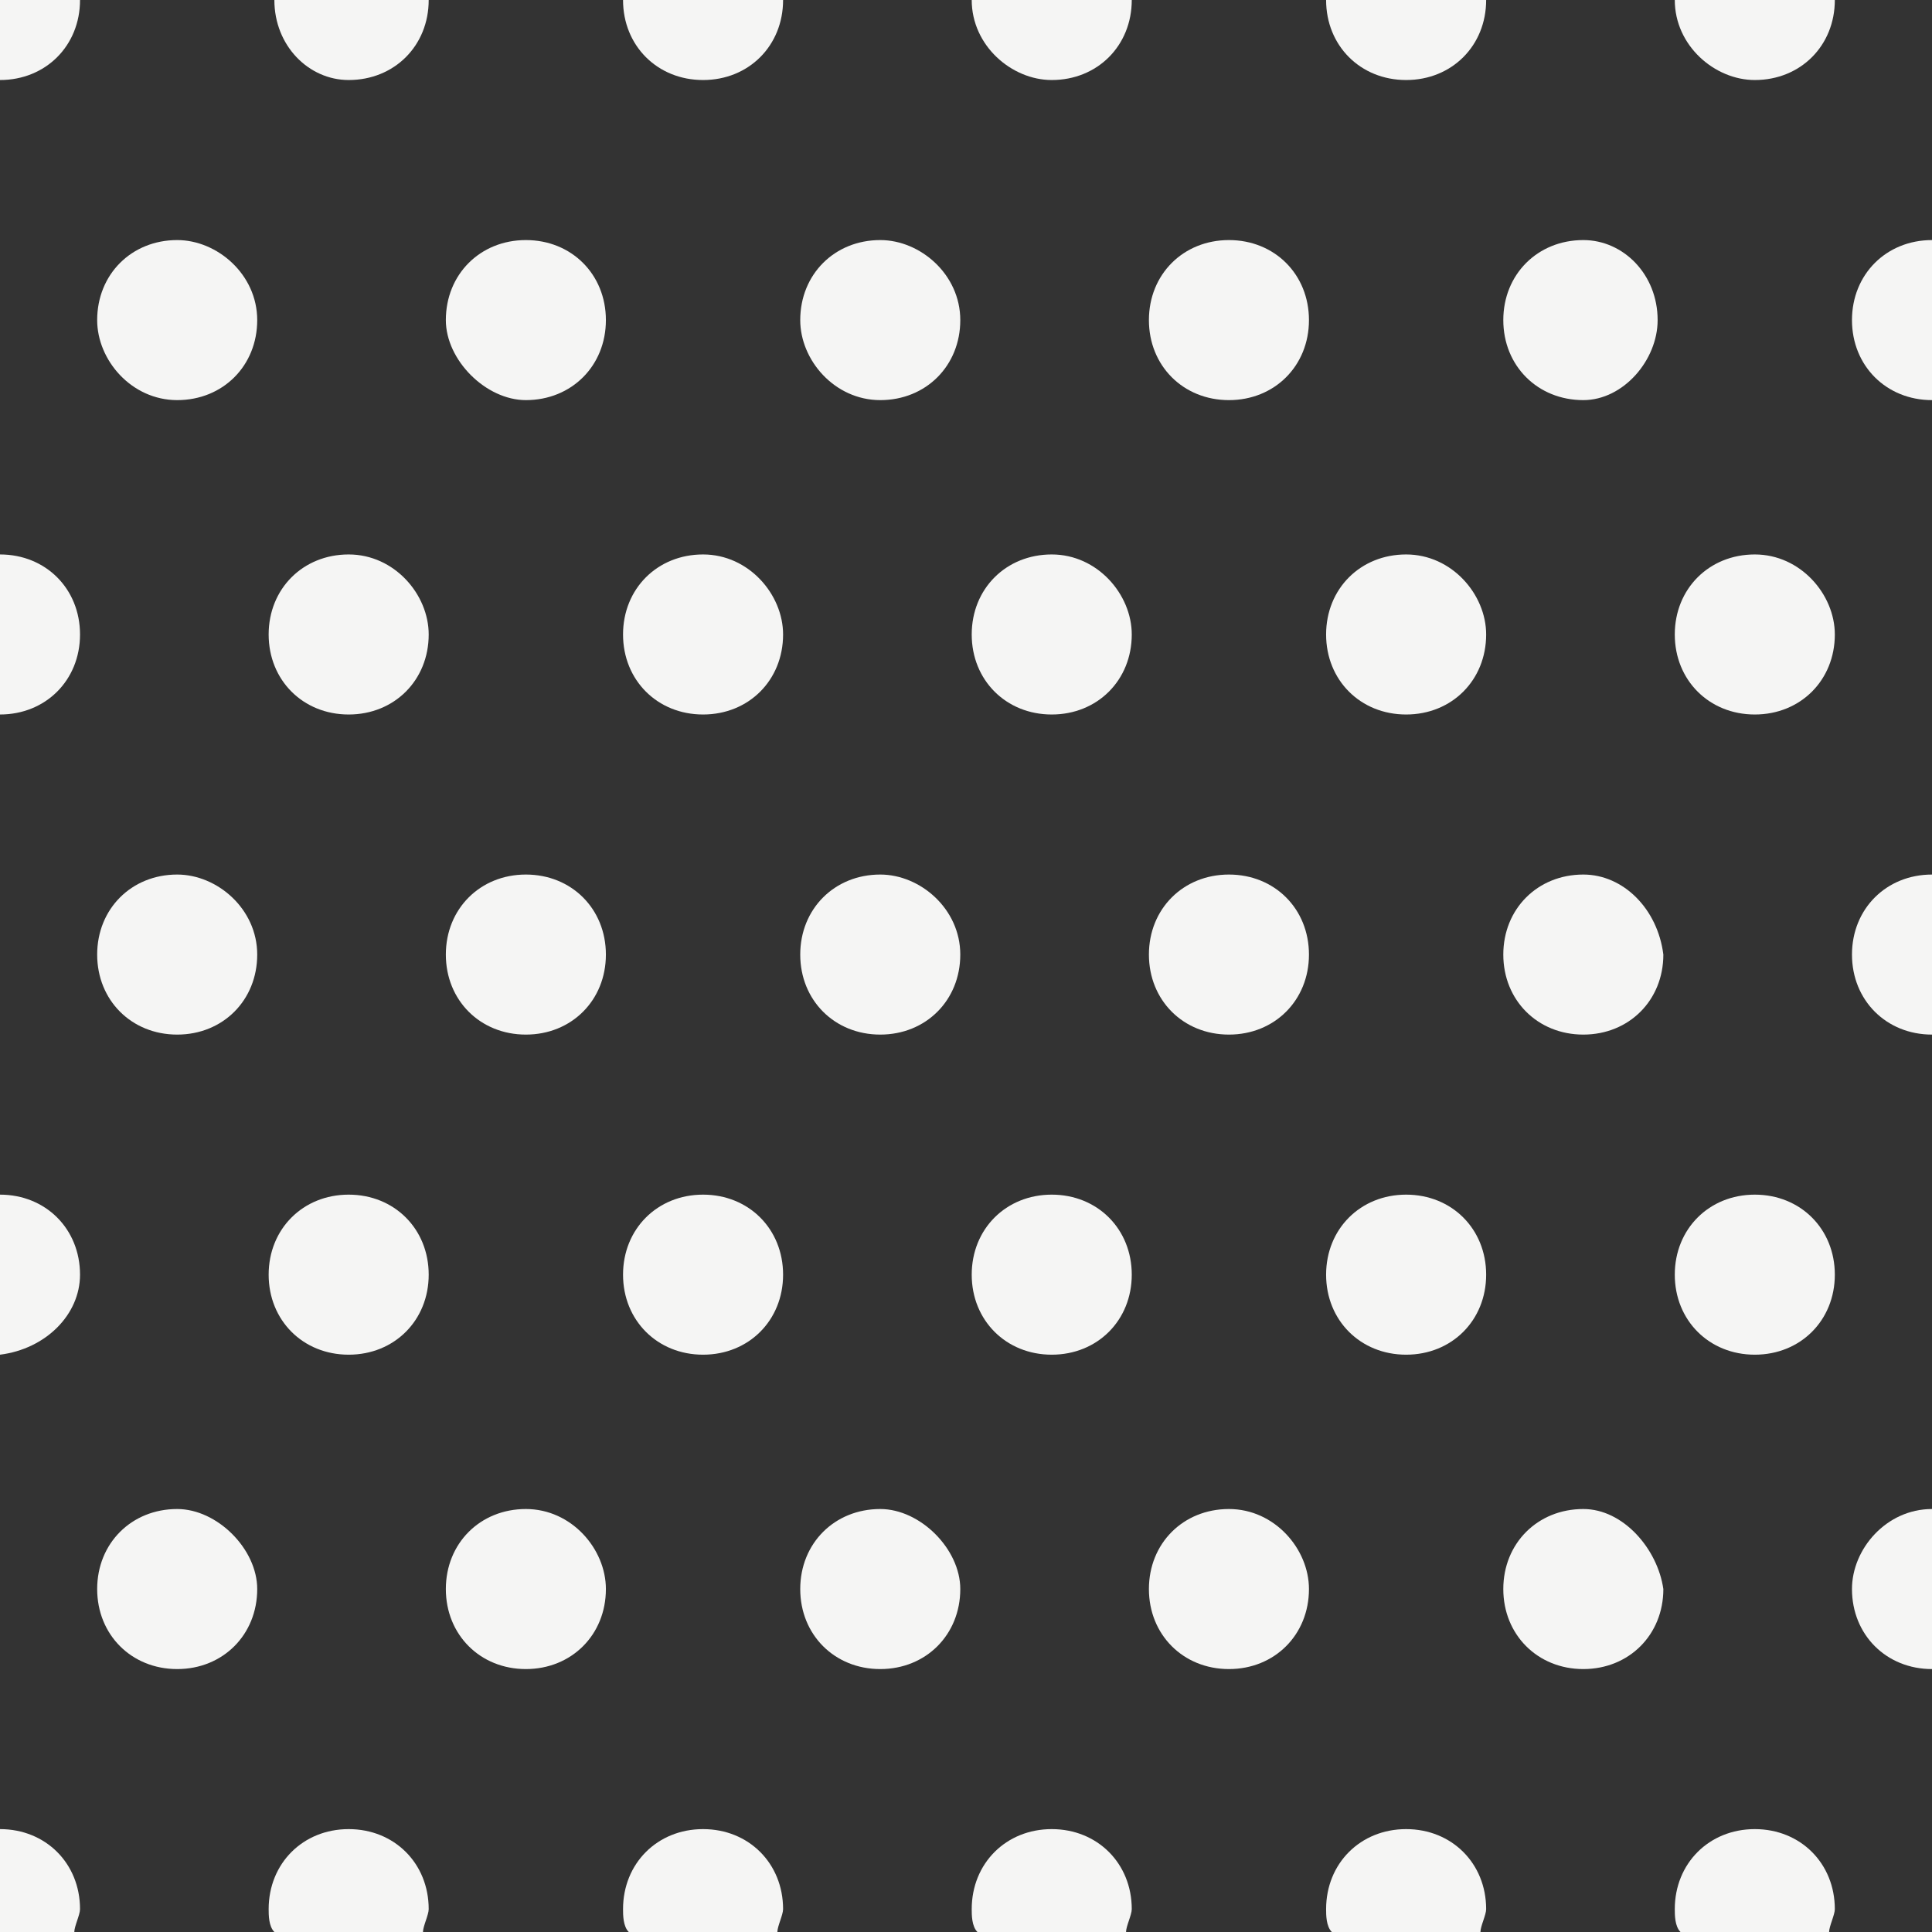 <?xml version="1.0" encoding="utf-8"?>
<!-- Generator: Adobe Illustrator 22.1.0, SVG Export Plug-In . SVG Version: 6.00 Build 0)  -->
<svg version="1.1" id="_x2018_ëîé_x5F_1" xmlns="http://www.w3.org/2000/svg" xmlns:xlink="http://www.w3.org/1999/xlink"
	 x="0px" y="0px" viewBox="0 0 33.8 33.8" style="enable-background:new 0 0 33.8 33.8;" xml:space="preserve" fill="#f5f5f4">
<rect x="0" y="0" width="33.8" height="33.8" fill="#333333" stroke="none"/>
<g>
	<path d="M1.4,0H0v1.4C0.8,1.4,1.4,0.8,1.4,0z"/>
	<path d="M6.1,1.4c0.8,0,1.4-0.6,1.4-1.4H4.8C4.8,0.8,5.4,1.4,6.1,1.4z"/>
	<path d="M12.3,1.4c0.8,0,1.4-0.6,1.4-1.4h-2.8C10.9,0.8,11.5,1.4,12.3,1.4z"/>
	<path d="M18.4,1.4c0.8,0,1.4-0.6,1.4-1.4H17C17,0.8,17.7,1.4,18.4,1.4z"/>
	<path d="M24.6,1.4C25.4,1.4,26,0.8,26,0h-2.8C23.2,0.8,23.8,1.4,24.6,1.4z"/>
	<path d="M30.7,1.4c0.8,0,1.4-0.6,1.4-1.4h-2.8C29.3,0.8,30,1.4,30.7,1.4z"/>
	<path d="M3.1,4.2c-0.8,0-1.4,0.6-1.4,1.4C1.7,6.3,2.3,7,3.1,7c0.8,0,1.4-0.6,1.4-1.4C4.5,4.8,3.8,4.2,3.1,4.2z"/>
	<path d="M9.2,4.2c-0.8,0-1.4,0.6-1.4,1.4C7.8,6.3,8.5,7,9.2,7c0.8,0,1.4-0.6,1.4-1.4C10.6,4.8,10,4.2,9.2,4.2z"/>
	<path d="M15.4,4.2c-0.8,0-1.4,0.6-1.4,1.4C14,6.3,14.6,7,15.4,7c0.8,0,1.4-0.6,1.4-1.4C16.8,4.8,16.1,4.2,15.4,4.2z"/>
	<path d="M21.5,4.2c-0.8,0-1.4,0.6-1.4,1.4c0,0.8,0.6,1.4,1.4,1.4c0.8,0,1.4-0.6,1.4-1.4C22.9,4.8,22.3,4.2,21.5,4.2z"/>
	<path d="M27.7,4.2c-0.8,0-1.4,0.6-1.4,1.4c0,0.8,0.6,1.4,1.4,1.4C28.4,7,29,6.3,29,5.6C29,4.8,28.4,4.2,27.7,4.2z"/>
	<path d="M32.4,5.6c0,0.8,0.6,1.4,1.4,1.4V4.2C33,4.2,32.4,4.8,32.4,5.6z"/>
	<path d="M1.4,11.1c0-0.8-0.6-1.4-1.4-1.4v2.8C0.8,12.5,1.4,11.9,1.4,11.1z"/>
	<path d="M6.1,9.7c-0.8,0-1.4,0.6-1.4,1.4c0,0.8,0.6,1.4,1.4,1.4c0.8,0,1.4-0.6,1.4-1.4C7.5,10.4,6.9,9.7,6.1,9.7z"/>
	<path d="M12.3,9.7c-0.8,0-1.4,0.6-1.4,1.4c0,0.8,0.6,1.4,1.4,1.4c0.8,0,1.4-0.6,1.4-1.4C13.7,10.4,13.1,9.7,12.3,9.7z"/>
	<path d="M18.4,9.7c-0.8,0-1.4,0.6-1.4,1.4c0,0.8,0.6,1.4,1.4,1.4c0.8,0,1.4-0.6,1.4-1.4C19.8,10.4,19.2,9.7,18.4,9.7z"/>
	<path d="M24.6,9.7c-0.8,0-1.4,0.6-1.4,1.4c0,0.8,0.6,1.4,1.4,1.4c0.8,0,1.4-0.6,1.4-1.4C26,10.4,25.4,9.7,24.6,9.7z"/>
	<path d="M30.7,9.7c-0.8,0-1.4,0.6-1.4,1.4c0,0.8,0.6,1.4,1.4,1.4c0.8,0,1.4-0.6,1.4-1.4C32.1,10.4,31.5,9.7,30.7,9.7z"/>
	<path d="M3.1,15.3c-0.8,0-1.4,0.6-1.4,1.4c0,0.8,0.6,1.4,1.4,1.4c0.8,0,1.4-0.6,1.4-1.4C4.5,15.9,3.8,15.3,3.1,15.3z"/>
	<path d="M9.2,15.3c-0.8,0-1.4,0.6-1.4,1.4c0,0.8,0.6,1.4,1.4,1.4c0.8,0,1.4-0.6,1.4-1.4C10.6,15.9,10,15.3,9.2,15.3z"/>
	<path d="M15.4,15.3c-0.8,0-1.4,0.6-1.4,1.4c0,0.8,0.6,1.4,1.4,1.4c0.8,0,1.4-0.6,1.4-1.4C16.8,15.9,16.1,15.3,15.4,15.3z"/>
	<path d="M21.5,15.3c-0.8,0-1.4,0.6-1.4,1.4c0,0.8,0.6,1.4,1.4,1.4c0.8,0,1.4-0.6,1.4-1.4C22.9,15.9,22.3,15.3,21.5,15.3z"/>
	<path d="M27.7,15.3c-0.8,0-1.4,0.6-1.4,1.4c0,0.8,0.6,1.4,1.4,1.4c0.8,0,1.4-0.6,1.4-1.4C29,15.9,28.4,15.3,27.7,15.3z"/>
	<path d="M32.4,16.7c0,0.8,0.6,1.4,1.4,1.4v-2.8C33,15.3,32.4,15.9,32.4,16.7z"/>
	<path d="M1.4,22.3c0-0.8-0.6-1.4-1.4-1.4v2.8C0.8,23.6,1.4,23,1.4,22.3z"/>
	<path d="M6.1,20.9c-0.8,0-1.4,0.6-1.4,1.4c0,0.8,0.6,1.4,1.4,1.4c0.8,0,1.4-0.6,1.4-1.4C7.5,21.5,6.9,20.9,6.1,20.9z"/>
	<path d="M12.3,20.9c-0.8,0-1.4,0.6-1.4,1.4c0,0.8,0.6,1.4,1.4,1.4c0.8,0,1.4-0.6,1.4-1.4C13.7,21.5,13.1,20.9,12.3,20.9z"/>
	<path d="M18.4,20.9c-0.8,0-1.4,0.6-1.4,1.4c0,0.8,0.6,1.4,1.4,1.4c0.8,0,1.4-0.6,1.4-1.4C19.8,21.5,19.2,20.9,18.4,20.9z"/>
	<path d="M24.6,20.9c-0.8,0-1.4,0.6-1.4,1.4c0,0.8,0.6,1.4,1.4,1.4c0.8,0,1.4-0.6,1.4-1.4C26,21.5,25.4,20.9,24.6,20.9z"/>
	<path d="M30.7,20.9c-0.8,0-1.4,0.6-1.4,1.4c0,0.8,0.6,1.4,1.4,1.4c0.8,0,1.4-0.6,1.4-1.4C32.1,21.5,31.5,20.9,30.7,20.9z"/>
	<path d="M3.1,26.4c-0.8,0-1.4,0.6-1.4,1.4c0,0.8,0.6,1.4,1.4,1.4c0.8,0,1.4-0.6,1.4-1.4C4.5,27.1,3.8,26.4,3.1,26.4z"/>
	<path d="M9.2,26.4c-0.8,0-1.4,0.6-1.4,1.4c0,0.8,0.6,1.4,1.4,1.4c0.8,0,1.4-0.6,1.4-1.4C10.6,27.1,10,26.4,9.2,26.4z"/>
	<path d="M15.4,26.4c-0.8,0-1.4,0.6-1.4,1.4c0,0.8,0.6,1.4,1.4,1.4c0.8,0,1.4-0.6,1.4-1.4C16.8,27.1,16.1,26.4,15.4,26.4z"/>
	<path d="M21.5,26.4c-0.8,0-1.4,0.6-1.4,1.4c0,0.8,0.6,1.4,1.4,1.4c0.8,0,1.4-0.6,1.4-1.4C22.9,27.1,22.3,26.4,21.5,26.4z"/>
	<path d="M27.7,26.4c-0.8,0-1.4,0.6-1.4,1.4c0,0.8,0.6,1.4,1.4,1.4c0.8,0,1.4-0.6,1.4-1.4C29,27.1,28.4,26.4,27.7,26.4z"/>
	<path d="M32.4,27.8c0,0.8,0.6,1.4,1.4,1.4v-2.8C33,26.4,32.4,27.1,32.4,27.8z"/>
	<path d="M0,32v1.8h1.3c0-0.1,0.1-0.3,0.1-0.4C1.4,32.6,0.8,32,0,32z"/>
	<path d="M6.1,32c-0.8,0-1.4,0.6-1.4,1.4c0,0.1,0,0.3,0.1,0.4h2.6c0-0.1,0.1-0.3,0.1-0.4C7.5,32.6,6.9,32,6.1,32z"/>
	<path d="M12.3,32c-0.8,0-1.4,0.6-1.4,1.4c0,0.1,0,0.3,0.1,0.4h2.6c0-0.1,0.1-0.3,0.1-0.4C13.7,32.6,13.1,32,12.3,32z"/>
	<path d="M18.4,32c-0.8,0-1.4,0.6-1.4,1.4c0,0.1,0,0.3,0.1,0.4h2.6c0-0.1,0.1-0.3,0.1-0.4C19.8,32.6,19.2,32,18.4,32z"/>
	<path d="M24.6,32c-0.8,0-1.4,0.6-1.4,1.4c0,0.1,0,0.3,0.1,0.4h2.6c0-0.1,0.1-0.3,0.1-0.4C26,32.6,25.4,32,24.6,32z"/>
	<path d="M30.7,32c-0.8,0-1.4,0.6-1.4,1.4c0,0.1,0,0.3,0.1,0.4h2.6c0-0.1,0.1-0.3,0.1-0.4C32.1,32.6,31.5,32,30.7,32z"/>
</g>
</svg>

